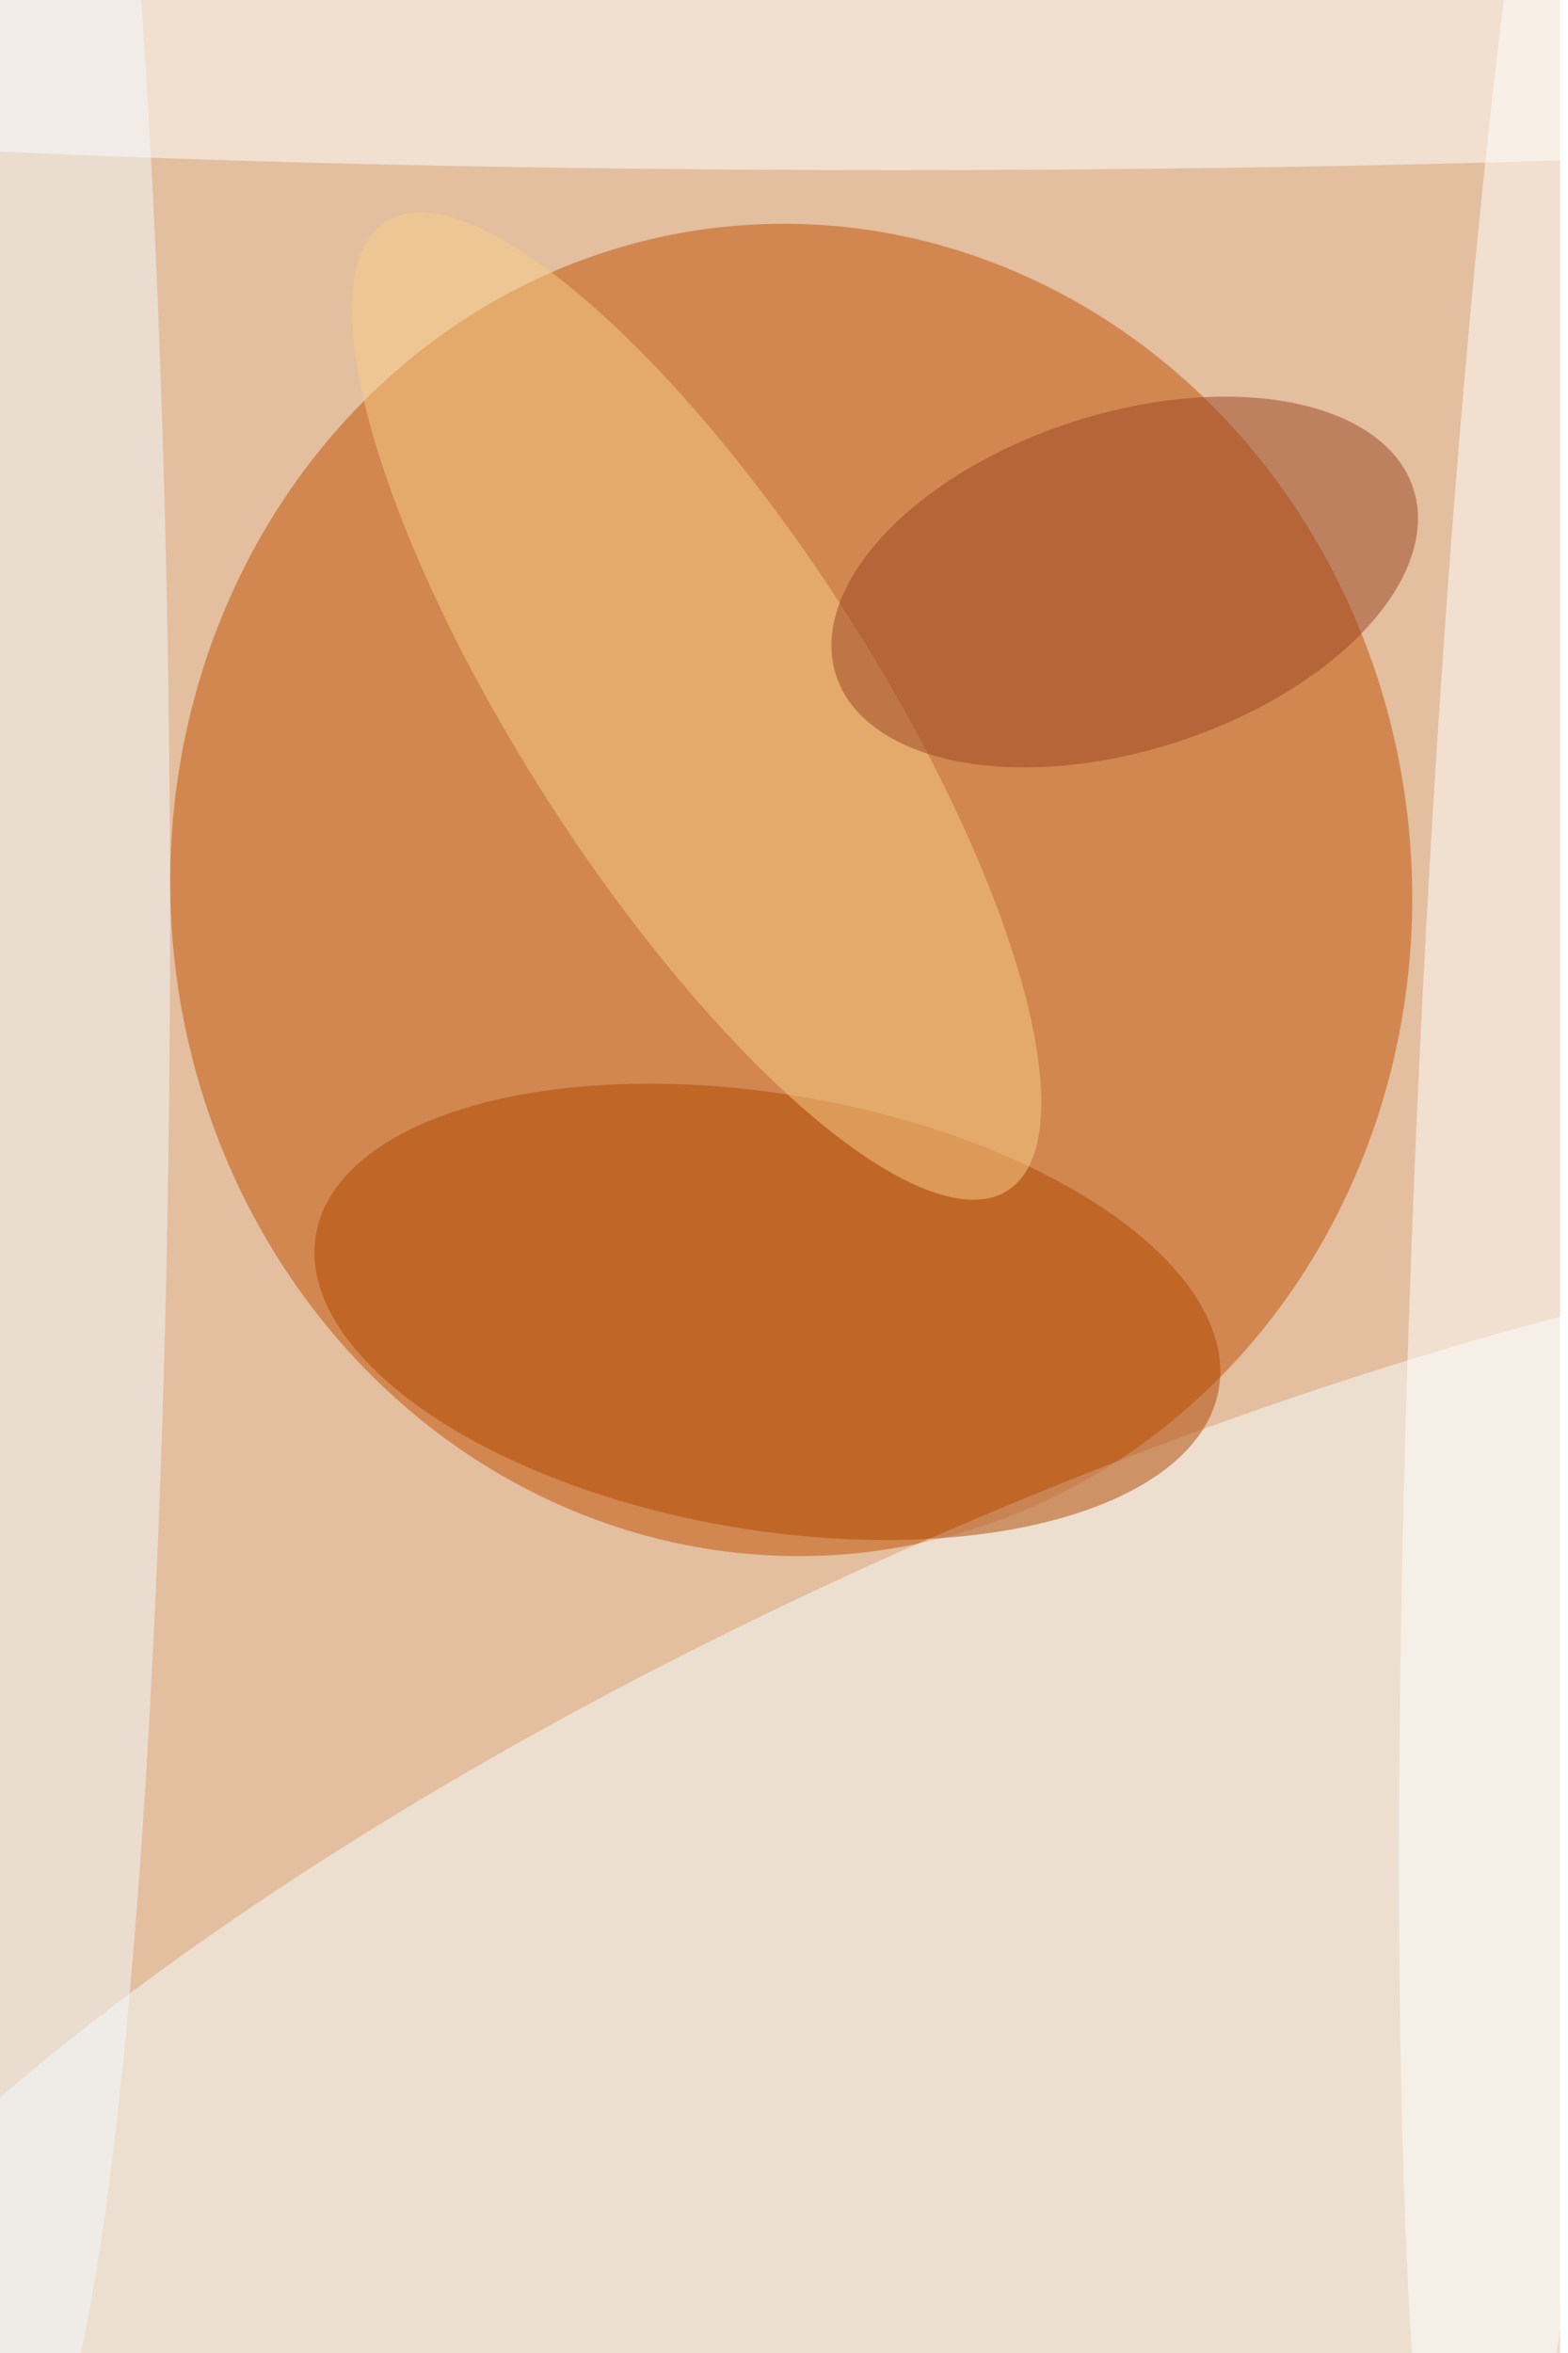 <svg xmlns="http://www.w3.org/2000/svg" viewBox="0 0 600 900"><filter id="b"><feGaussianBlur stdDeviation="12" /></filter><path fill="#e3be9f" d="M0 0h597v900H0z"/><g filter="url(#b)" transform="translate(1.8 1.8) scale(3.516)" fill-opacity=".5"><ellipse fill="#c15000" rx="1" ry="1" transform="matrix(6.237 72.234 -67.296 5.81 85.6 96.3)"/><ellipse fill="#f9ffff" rx="1" ry="1" transform="matrix(22.094 50.314 -154.739 67.948 121.8 217.6)"/><ellipse fill="#fff" cx="97" cy="7" rx="169" ry="11"/><ellipse fill="#f2faff" cx="2" cy="100" rx="16" ry="169"/><ellipse fill="#fff" rx="1" ry="1" transform="matrix(-7.785 168.821 -13.468 -.621 167.3 118.3)"/><ellipse fill="#b14700" rx="1" ry="1" transform="matrix(49.129 8.398 -3.992 23.357 83 142.2)"/><ellipse fill="#f8cf8a" rx="1" ry="1" transform="matrix(-16.124 10.365 -33.87 -52.69 75.3 76.3)"/><ellipse fill="#9a4522" rx="1" ry="1" transform="rotate(162.1 56 41) scale(33.017 18.313)"/></g></svg>